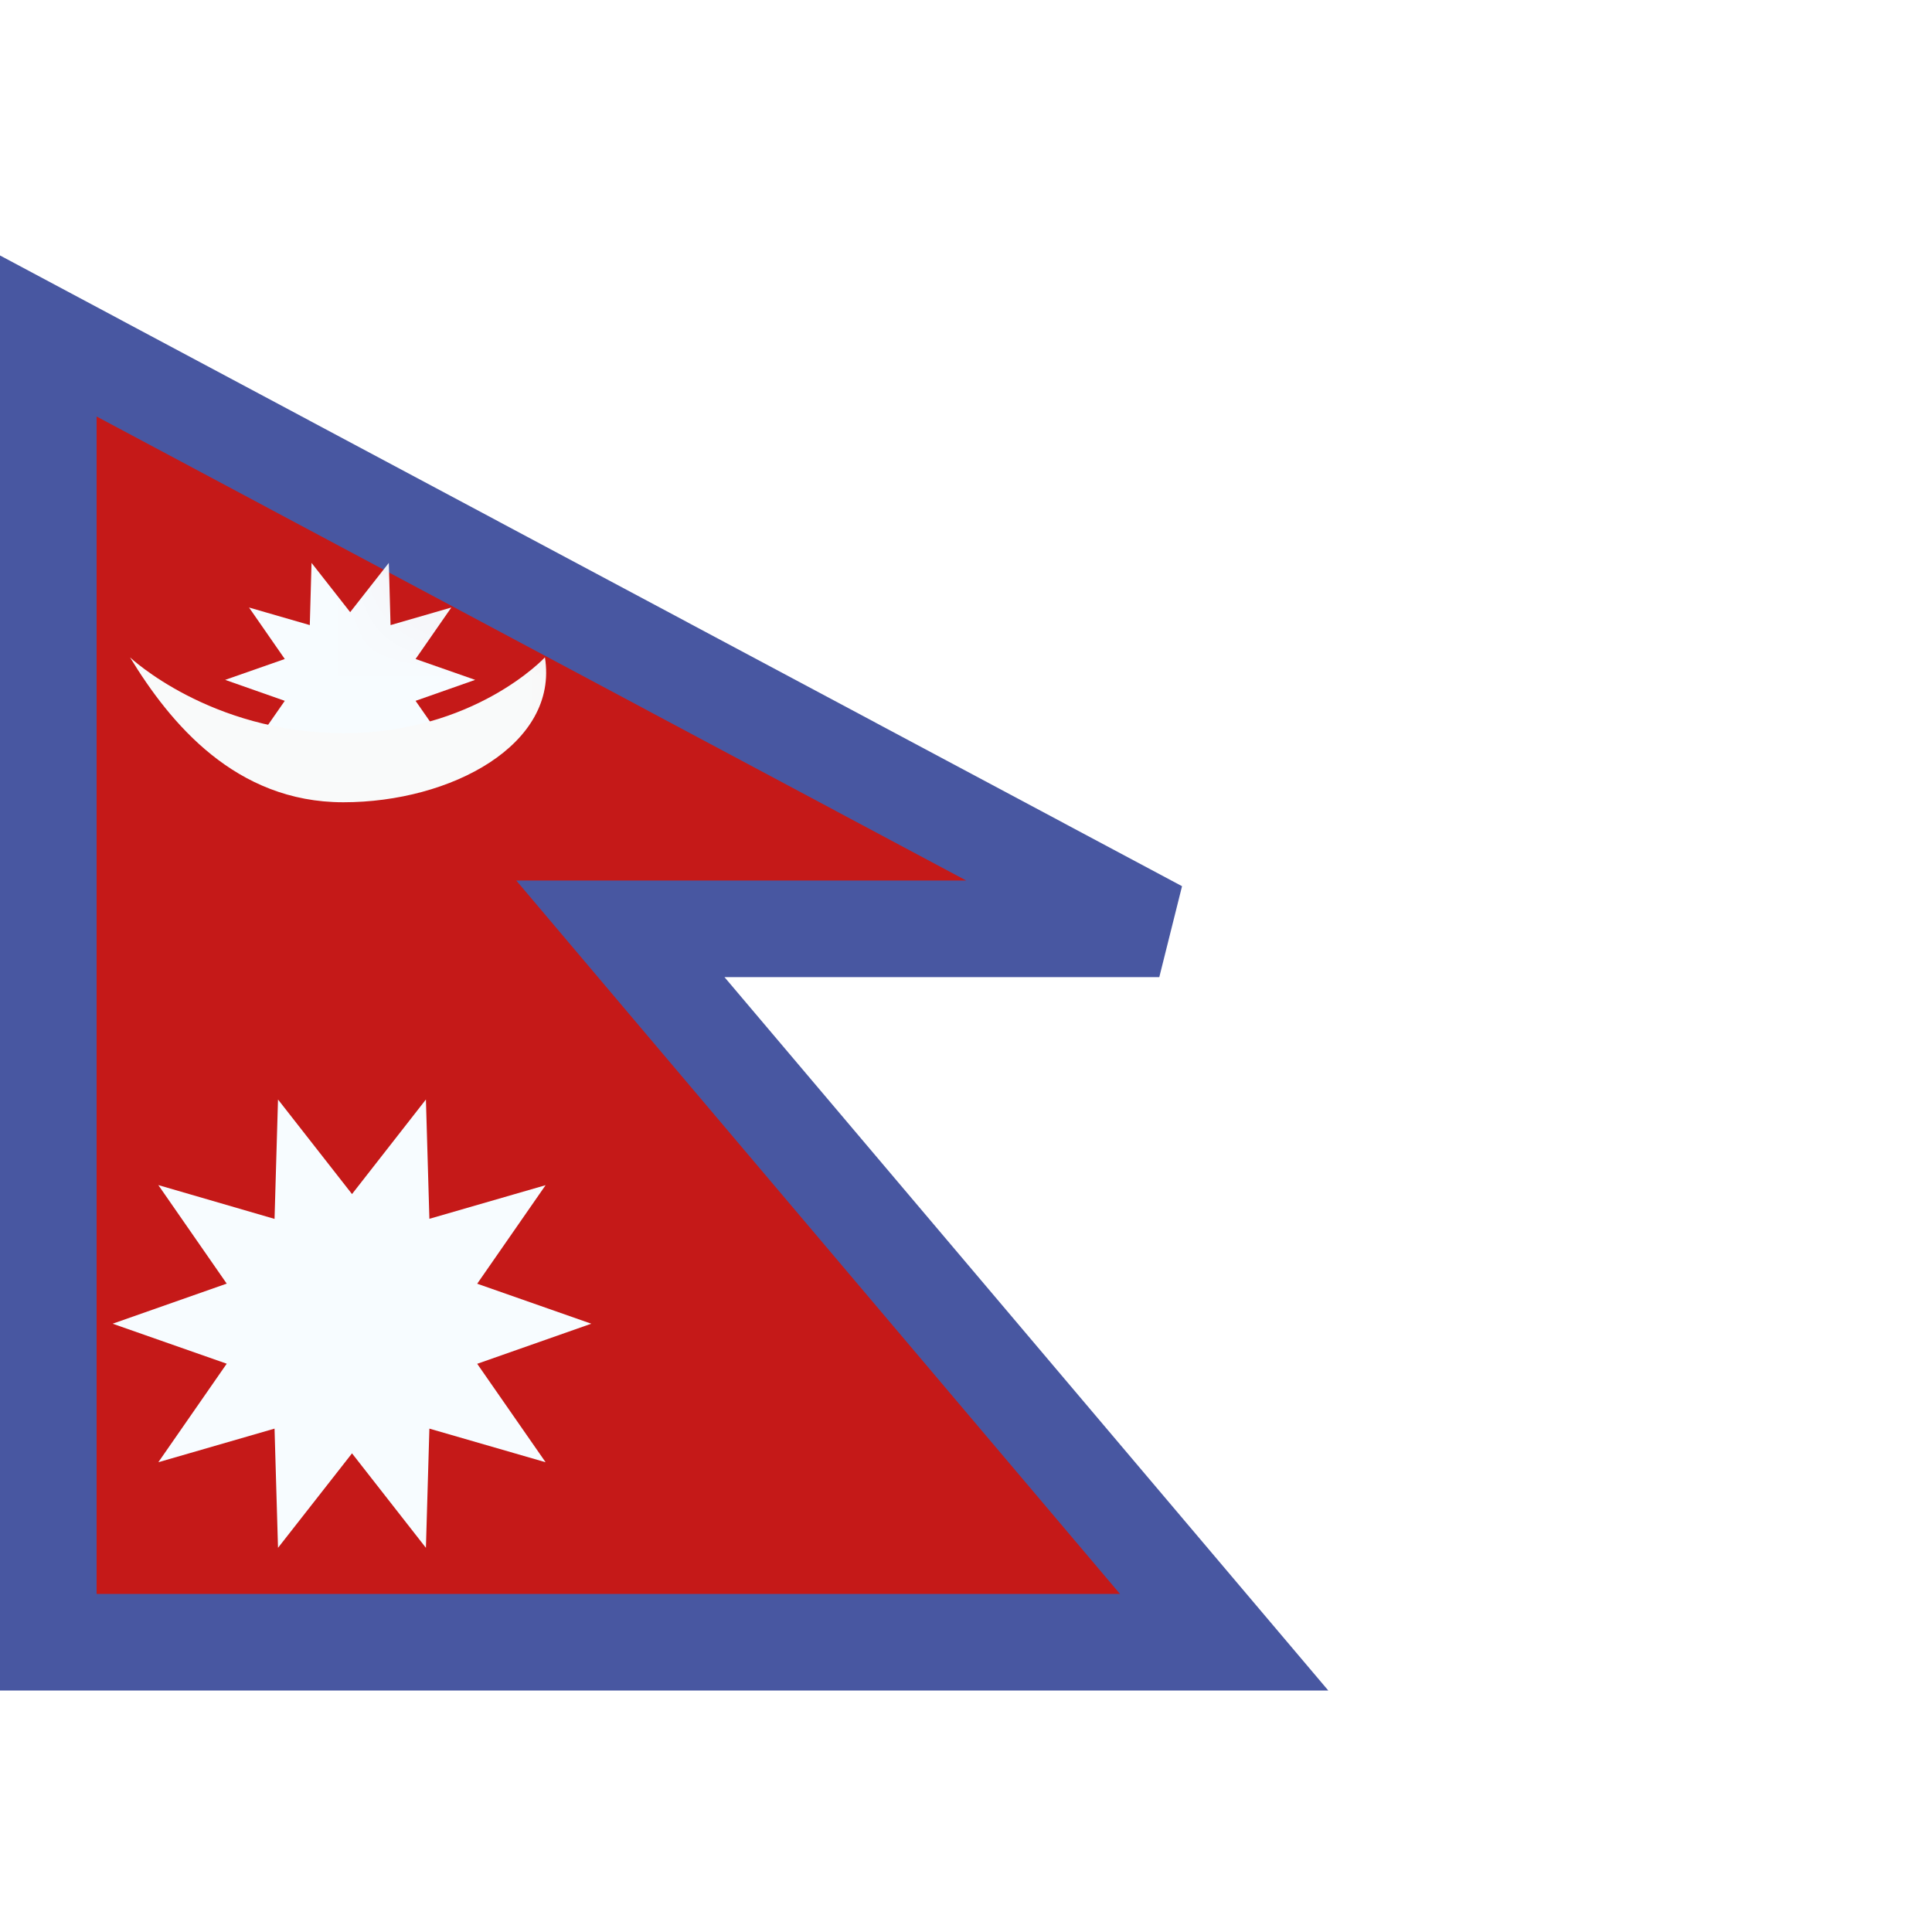 <svg fill="none" xmlns="http://www.w3.org/2000/svg" viewBox="0 0 20 15" height="1em" width="1em">
  <path fill="#fff" d="M0 0h20v15H0z"/>
  <path d="M7.118 7.938l5.554 6.562H.5V.978l11.501 6.137H6.422l.696.823z" fill="#C51918" stroke="#4857A1"/>
  <mask id="a" maskUnits="userSpaceOnUse" x="0" y="0" width="14" height="15">
    <path d="M7.118 7.938l5.554 6.562H.5V.978l11.501 6.137H6.422l.696.823z" fill="#fff" stroke="#fff"/>
  </mask>
  <g mask="url(#a)" fill-rule="evenodd" clip-rule="evenodd">
    <path d="M3.644 12.545l-.766.978-.036-1.234-1.203.348.708-1.02-1.181-.414 1.181-.415-.708-1.02 1.203.35.036-1.236.766.979.765-.979.036 1.235 1.203-.348-.708 1.02 1.181.414-1.181.415.708 1.019-1.203-.348-.036 1.234-.765-.978zM3.625 5.24l-.4.51-.018-.645-.629.182.37-.532-.617-.217.617-.216-.37-.533.629.182.018-.644.4.51.4-.51.018.644.629-.182-.37.533.617.216-.617.217.37.532-.629-.182-.018.645-.4-.51z" fill="#F7FCFF"/>
    <path d="M3.54 5.09c1.37.005 2.101-.785 2.101-.785.145.901-.971 1.5-2.087 1.5s-1.792-.817-2.208-1.5c0 0 .825.779 2.195.784z" fill="#F9FAFA"/>
  </g>
</svg>
